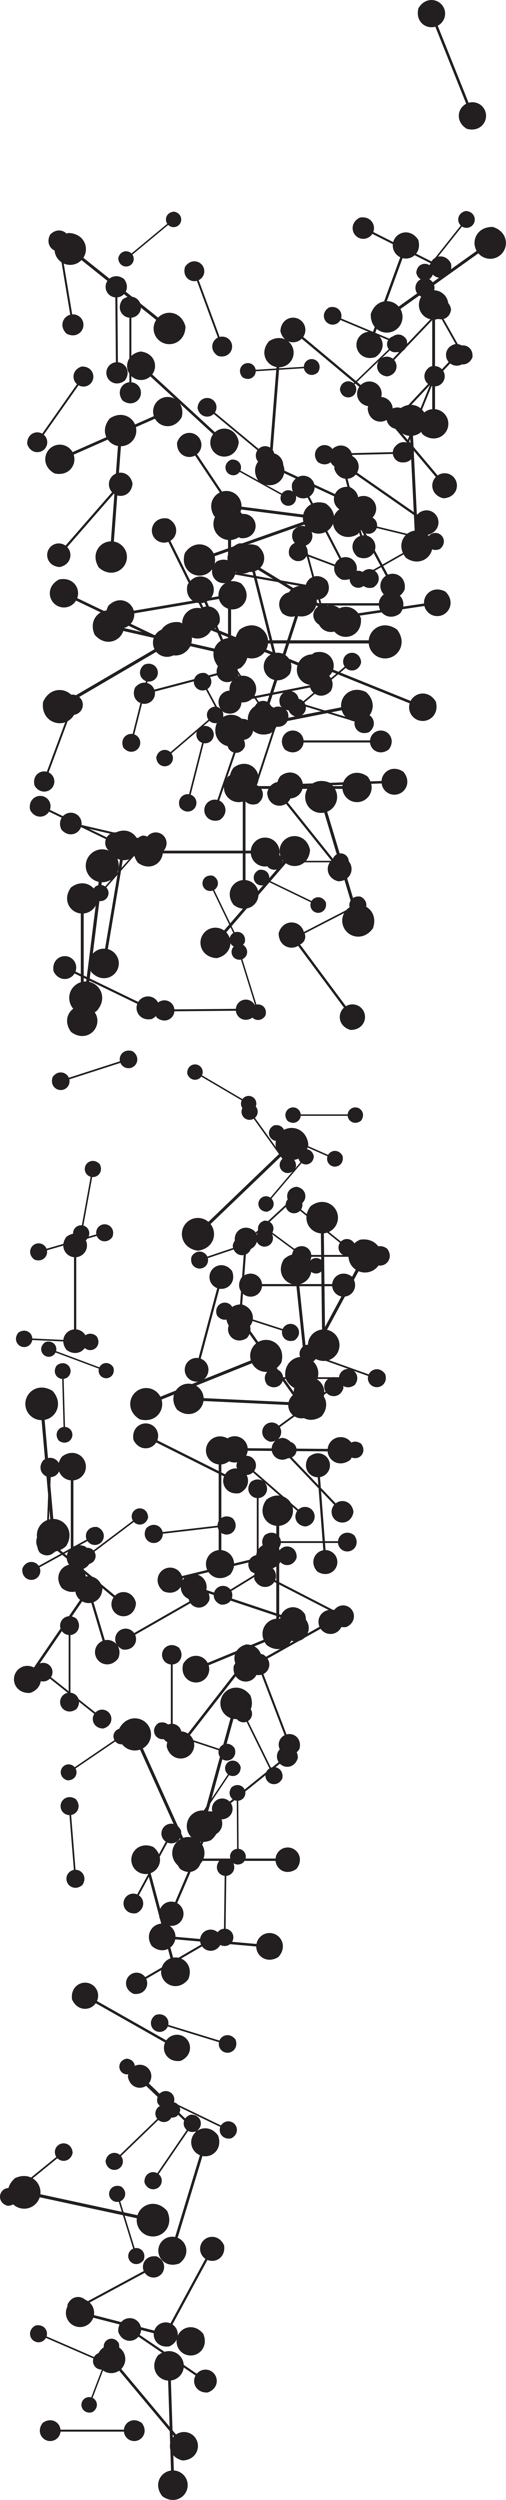 <svg xmlns="http://www.w3.org/2000/svg" xml:space="preserve" viewBox="0 0 26.034 128.553"><g fill="#231f20"><path d="M21.53.42c-.18.676.371 1.098.867.953l1.589 3.963c-.459.237-.566.924.031 1.288.704.197 1.147-.416.941-.929-.136-.339-.505-.51-.848-.409l-1.589-3.963c.318-.164.467-.543.331-.882-.206-.513-.95-.65-1.322-.021m.222 14.709c-.452.604-.069 1.249.486 1.303v4.608c-.555.053-.938.698-.486 1.303.626.48 1.316.044 1.316-.552 0-.394-.301-.714-.685-.75v-4.608c.384-.037.685-.357.685-.75 0-.597-.69-1.032-1.316-.552m-10.553 11.21c-.495.662-.076 1.369.533 1.427v5.048c-.609.059-1.027.765-.533 1.427.686.526 1.442.049 1.442-.605 0-.432-.33-.782-.751-.822v-5.048c.421-.04.751-.391.751-.822 0-.654-.756-1.131-1.442-.605"/><path d="M4.875 32.644c.522.613 1.284.367 1.47-.198l4.794 1.089c-.076.59.505 1.141 1.24.814.647-.538.357-1.359-.264-1.5-.41-.093-.814.145-.943.536l-4.794-1.089c.052-.408-.209-.798-.619-.891-.621-.141-1.237.474-.886 1.239m15.045-13.287c.491-.083.603-.565.362-.844l2.102-2.201c.29.228.766.094.826-.4-.08-.515-.608-.621-.88-.337-.18.188-.182.478-.015.671l-2.102 2.201c-.2-.158-.49-.142-.67.045-.272.285-.142.808.376.864"/><path d="M7.358 42.966c-.407.086-.483.491-.273.715l-1.675 1.904c-.249-.18-.641-.053-.674.361.084.426.527.497.745.25.143-.162.135-.404-.01-.559l1.675-1.904c.172.125.413.102.556-.061.217-.247.09-.678-.343-.707m12.973-25.694c-.41.052-.519.447-.329.687l-1.817 1.75c-.232-.199-.631-.105-.698.303.049.429.482.536.717.309.155-.15.167-.39.035-.555l1.817-1.75c.16.137.401.135.556-.015.235-.227.145-.664-.282-.729"/><path d="M16.827 29.868c-.413-.439-.973-.228-1.091.202l-3.624-.639c.035-.444-.419-.834-.957-.563-.464.426-.218 1.029.252 1.111.31.055.603-.138.685-.435l3.624.639c-.024.307.185.588.495.643.469.083.908-.4.617-.958m-2.174 8.673c.448.335.926.051.966-.36h3.416c.04.412.518.695.966.36.356-.464.033-.976-.409-.976-.292 0-.529.223-.556.508h-3.416c-.027-.285-.264-.508-.556-.508-.443 0-.766.512-.41.976m-2.64.936c-.441.591-.068 1.221.475 1.273v4.505c-.543.052-.917.682-.475 1.273.612.469 1.286.043 1.286-.54 0-.385-.295-.697-.67-.733v-4.505c.376-.036.67-.348.67-.733 0-.583-.675-1.009-1.286-.54m-3.93 12.868c.417.306.857.04.89-.341l3.159-.028c.04.381.484.639.896.325.325-.432.022-.902-.387-.899-.27.002-.487.211-.51.474l-3.159.028c-.028-.263-.249-.468-.519-.465-.409.004-.704.479-.371.906m1.46-35.551c-.203-.78-.996-.892-1.411-.464l-3.844-3.075c.326-.499.043-1.248-.763-1.275-.818.202-.915 1.068-.417 1.466.328.263.796.225 1.083-.071l3.844 3.075c-.226.345-.16.81.169 1.072.498.398 1.322.113 1.339-.729m9.767 1.573c.563-.367.44-1.024-.008-1.238l1.41-3.854c.481.126.998-.297.805-.941-.376-.593-1.087-.44-1.27.059-.12.329.034.689.344.837l-1.41 3.854c-.332-.087-.682.088-.803.418-.182.499.261 1.075.932.865m-6.836 1.031c.34.222.674-.005.684-.305l2.477-.155c.048.297.407.48.717.217.237-.352-.021-.709-.341-.689-.212.013-.373.186-.38.394l-2.477.155c-.033-.205-.215-.356-.427-.343-.321.02-.532.406-.252.726m8.285 20.295c-.546-.379-1.101-.022-1.131.468l-4.052.143c-.064-.487-.643-.803-1.161-.387-.403.565.002 1.158.527 1.14.346-.012.618-.287.638-.626l4.052-.143c.044.337.335.592.681.579.525-.019.886-.639.445-1.174m-14.851 3.141c-.55.525-.278 1.229.265 1.375l-.77 4.575c-.56-.04-1.048.536-.7 1.212.541.581 1.299.264 1.399-.329.066-.391-.18-.759-.555-.86l.77-4.575c.388.028.74-.239.806-.63.1-.593-.513-1.14-1.214-.768m12.672-15.583c.278.336.692.209.798-.096l2.589.627c-.046.319.264.622.665.45.355-.286.204-.733-.131-.814-.221-.054-.442.072-.515.283l-2.589-.627c.032-.221-.107-.434-.328-.487-.335-.081-.674.247-.49.664m-7.482 9.079c-.42.028-.555.424-.376.679l-1.954 1.672c-.224-.216-.636-.144-.729.267.023.439.458.574.712.357.167-.143.193-.387.069-.563l1.954-1.672c.155.15.4.161.567.018.253-.216.187-.667-.243-.758m3.792-7.748c.26.407.732.323.889.003l2.758 1.039c-.093.345.206.719.67.585.428-.266.323-.778-.034-.912-.236-.089-.495.019-.604.241l-2.758-1.039c.065-.238-.059-.491-.295-.579-.357-.135-.774.18-.627.663m8.027 1.842c-.602-.324-1.128.105-1.102.609l-4.126.616c-.122-.49-.75-.746-1.232-.261-.346.624.136 1.184.671 1.104.352-.053.598-.365.58-.714l4.127-.616c.084.339.411.566.763.513.534-.08.832-.756.319-1.252m-.493 5.655c-.365-.602-1.056-.496-1.297-.035l-3.986-1.609c.148-.499-.276-1.055-.957-.876-.634.374-.498 1.123.018 1.331.341.137.722-.011.889-.331l3.986 1.61c-.102.345.069.717.409.855.516.209 1.134-.237.937-.945m-18.225-17.23c-.484.159-.523.663-.237.908l-1.788 2.543c-.327-.186-.788.021-.774.53.159.508.709.535.941.206.153-.217.11-.511-.087-.68l1.788-2.543c.227.129.517.069.67-.148.231-.33.02-.838-.512-.816"/><path d="M1.547 41.646c.245.472.772.427.976.091l2.924 1.414c-.137.369.155.809.678.708.496-.25.432-.822.053-1.005-.25-.121-.545-.028-.686.205l-2.924-1.414c.094-.255-.016-.544-.266-.665-.379-.183-.867.121-.754.665m10.737-18.921c-.133-.706-.831-.854-1.226-.499l-3.228-2.97c.321-.423.116-1.107-.599-1.18-.74.129-.879.893-.461 1.277.276.254.694.249.967.004l3.228 2.97c-.222.293-.192.71.084.964.418.385 1.168.182 1.235-.566"/><path d="M19.185 47.741c.281-.771-.318-1.322-.913-1.204l-1.439-4.796c.561-.229.758-1.019.099-1.507-.801-.304-1.384.365-1.197.986.123.41.536.648.947.567l1.439 4.796c-.388.159-.602.585-.479.995.186.621 1.041.859 1.542.164m-7.215-13.7c-.503-.204-.883.18-.818.577l-3.21.842c-.139-.377-.657-.526-.996-.101-.22.524.209.925.625.816.274-.072.442-.34.398-.614l3.21-.842c.096.261.373.412.648.34.416-.109.593-.669.144-1.018m-3.005-23.159c-.391.02-.522.386-.359.626l-1.841 1.526c-.205-.204-.589-.143-.681.237.015.409.418.541.656.343.157-.13.185-.357.073-.522l1.841-1.527c.142.141.369.156.527.025.239-.198.184-.618-.215-.708m6.266 14.608c-.164-.365-.561-.353-.729-.109l-2.135-1.184c.118-.271-.083-.614-.479-.56-.383.167-.359.598-.082.752.182.101.408.044.524-.125l2.135 1.184c-.082.188-.011.409.171.51.277.153.656-.054.594-.468m-2.836 4.503c-.644-.33-1.192.135-1.154.669l-4.358.741c-.14-.517-.811-.775-1.31-.25-.354.669.169 1.252.734 1.156.372-.063.626-.4.6-.769l4.358-.74c.096.357.447.591.819.527.564-.096.866-.818.311-1.333m-8.882 5.758c-.437.282-.345.79.001.957l-1.105 2.974c-.371-.099-.773.226-.626.724.289.46.839.344.981-.041.095-.254-.023-.533-.262-.649l1.105-2.974c.257.068.528-.066.622-.32.143-.385-.198-.832-.717-.672m19.965-18.071c-.542.096-.661.63-.392.936l-2.303 2.452c-.322-.249-.848-.097-.91.45.093.568.678.681.976.364.197-.21.196-.53.01-.742l2.303-2.452c.223.172.543.153.74-.057.298-.317.148-.894-.424-.951m-14.367 5.078c-.032.618.523.883.926.666l2.103 3.142c-.354.29-.321.904.263 1.11.646.042.918-.57.645-.977-.18-.269-.531-.349-.81-.199l-2.103-3.142c.245-.2.305-.556.125-.824-.272-.407-.942-.389-1.149.224"/><path d="M15.027 24.868c-.094.574.397.88.796.719l1.638 3.155c-.361.234-.394.811.13 1.064.599.106.916-.437.704-.846-.14-.27-.46-.381-.736-.27l-1.638-3.155c.25-.162.342-.488.203-.757-.212-.409-.839-.462-1.097.089m7.118-6.017c-.446.269-.369.781-.027.96l-1.197 2.947c-.369-.11-.781.203-.649.707.275.47.83.37.985-.011.102-.252-.008-.535-.244-.658l1.197-2.947c.255.076.531-.05.633-.302.155-.382-.173-.84-.698-.695m-3.577 12.934c-.286-.715-1.05-.725-1.392-.271l-4.009-2.453c.249-.511-.108-1.188-.875-1.116-.751.289-.739 1.121-.22 1.439.343.21.781.118 1.018-.197l4.009 2.453c-.172.354-.055.786.288.996.519.318 1.266-.051 1.181-.851m-7.517 1.63c-.02.445.381.634.67.475l1.529 2.252c-.254.211-.227.653.195.798.465.027.658-.415.46-.707-.13-.192-.384-.248-.584-.139l-1.529-2.252c.175-.145.216-.402.086-.594-.198-.292-.68-.275-.826.167m7.495 12.691c-.431-.072-.661.296-.541.596l-2.37 1.223c-.175-.271-.608-.297-.799.096-.081.449.326.688.634.53.202-.104.287-.345.204-.552l2.37-1.223c.121.188.365.258.568.153.307-.158.348-.629-.065-.823m-4.737-1.491c.337.252.696.039.726-.271h2.568c.03.309.389.523.726.271.267-.349.025-.733-.308-.733-.219 0-.398.168-.418.382h-2.568c-.021-.214-.199-.382-.418-.382-.333 0-.575.384-.308.733m-1.213-6.222c.066-.445-.317-.675-.623-.546l-1.302-2.417c.277-.185.295-.631-.113-.821-.464-.075-.703.349-.534.662.111.206.36.289.571.2l1.302 2.417c-.191.128-.259.381-.147.587.169.313.654.347.846-.082m-6.171-18.827c.323-.44.042-.904-.36-.94l-.028-3.334c.401-.042.674-.511.343-.945-.456-.343-.952-.024-.949.408.002.285.222.515.501.539l.028 3.334c-.278.029-.494.262-.491.547.004.432.506.743.955.392m7.222 32.675c.134-.378-.162-.644-.452-.584l-.726-2.336c.273-.114.365-.502.041-.737-.393-.145-.674.185-.58.487.062.199.265.314.466.272l.726 2.336c-.189.079-.291.289-.229.488.094.303.513.414.754.072"/><path d="M7.093 44.363c.594.444 1.228.068 1.28-.478h4.528c.052.546.686.921 1.28.478.472-.615.044-1.293-.543-1.293-.387 0-.701.296-.737.673h-4.528c-.036-.377-.35-.673-.737-.673-.586 0-1.014.678-.543 1.293m7.989-17.065c-.193.483.177.843.556.78l.822 3.066c-.36.135-.499.632-.091.953.502.208.883-.205.777-.602-.07-.262-.328-.421-.59-.377l-.822-3.066c.249-.093.393-.359.322-.621-.107-.397-.643-.564-.974-.133m1.266-3.541c.404.286.82.025.846-.34l3.019-.074c.044.363.473.603.861.298.305-.418.008-.863-.383-.853-.258.006-.462.209-.481.461l-3.019.074c-.03-.251-.245-.443-.502-.437-.391.01-.665.469-.341.871m4.578-6.281c-.229-.39-.674-.328-.832-.033l-2.546-1.068c.099-.319-.168-.68-.607-.57-.41.235-.33.716 0.0.855.217.091.464-.001.573-.205l2.545 1.068c-.069.221.038.461.256.552.33.138.73-.142.61-.599m3.023-6.625c-.411.109-.468.528-.242.746l-1.615 2.037c-.264-.171-.66-.02-.672.406.108.431.566.481.775.217.138-.174.117-.421-.04-.572l1.615-2.037c.183.118.428.083.566-.092.209-.264.057-.698-.388-.705m-16.532 23.33c-.356.29-.226.728.094.841l-.684 2.721c-.336-.051-.657.273-.481.697.298.376.77.222.859-.131.058-.232-.072-.466-.294-.545l.684-2.72c.232.035.458-.109.516-.341.088-.352-.254-.712-.695-.521"/><path d="M11.296 32.01c.113-.613-.407-.951-.838-.787l-1.69-3.413c.392-.243.439-.861-.118-1.143-.639-.126-.991.45-.772.892.144.291.485.418.783.304l1.69 3.413c-.271.168-.377.516-.232.807.219.442.89.512 1.177-.073m5.712-8.82c-.224.545.19.958.62.89l.896 3.481c-.409.148-.572.71-.114 1.079.566.241 1.003-.222.887-.673-.077-.297-.367-.481-.664-.434l-.896-3.481c.283-.103.449-.403.372-.7-.116-.451-.722-.646-1.101-.162m-2.581-6.159c.146.614.765.715 1.097.387l2.959 2.473c-.264.385-.055.977.576 1.011.644-.144.735-.821.351-1.141-.253-.211-.62-.189-.85.037l-2.959-2.473c.182-.266.139-.632-.114-.843-.383-.32-1.033-.111-1.061.549m-5.12 15.761c-.337-.643-1.056-.579-1.333-.119l-4-1.915c.185-.504-.216-1.104-.929-.963-.677.344-.585 1.124-.067 1.372.342.164.745.035.936-.283l4 1.915c-.127.349.025.743.366.907.518.248 1.183-.17 1.027-.913m4.611 4.914c.643-.455.471-1.218-.064-1.45l1.484-4.575c.569.126 1.156-.391.902-1.137-.467-.678-1.292-.468-1.485.125-.127.391.07.806.439.966l-1.484 4.575c-.393-.087-.795.134-.922.525-.192.593.353 1.247 1.129.972m-11.157 12.25c.27.521.851.472 1.077.101l3.225 1.562c-.151.407.171.893.747.782.548-.275.477-.906.06-1.108-.275-.133-.602-.031-.758.226l-3.225-1.562c.104-.281-.017-.601-.293-.734-.418-.202-.957.133-.833.734m22.596-38.29c-.807-.017-1.131.716-.832 1.233l-4.011 2.863c-.392-.45-1.191-.382-1.436.387-.029.843.779 1.173 1.298.802.343-.245.434-.706.227-1.063l4.011-2.863c.271.312.737.375 1.079.13.52-.371.47-1.242-.337-1.489"/><path d="M18.828 35.583c-.735-.351-1.337.189-1.277.788l-4.877.967c-.173-.576-.936-.846-1.481-.241-.377.763.229 1.402.861 1.277.417-.083.692-.469.65-.883l4.877-.968c.12.399.521.651.938.568.631-.125.948-.947.308-1.508m-8.664-14.59c.112.466.582.541.833.291l2.249 1.869c-.199.292-.04.741.439.766.488-.111.555-.624.264-.866-.192-.16-.47-.142-.644.03l-2.249-1.869c.138-.203.104-.479-.088-.639-.291-.242-.784-.082-.804.418m8.755 18.944c-.603-.45-1.246-.069-1.299.485h-4.594c-.053-.554-.696-.935-1.299-.485-.478.624-.044 1.312.551 1.312.392 0 .711-.301.748-.683h4.594c.037.383.356.683.748.683.595 0 1.029-.688.551-1.312m-12.095 14.12c-.428-.146-.725.19-.654.517l-2.628.847c-.133-.307-.571-.407-.832-.038-.159.445.216.758.557.649.224-.072.351-.303.302-.529l2.628-.847c.092.212.329.325.554.253.34-.11.462-.584.073-.852m2.695-40.327c-.145.489.249.808.613.712l1.079 2.918c-.339.164-.431.662-.003.939.509.158.844-.28.704-.658-.092-.249-.358-.381-.61-.315l-1.079-2.919c.235-.113.351-.386.258-.636-.14-.378-.679-.492-.963-.042m-3.211 1.671c-.325.435-.05.9.35.938v3.318c-.4.038-.675.503-.35.938.451.346.947.032.947-.398 0-.283-.217-.514-.493-.54v-3.318c.277-.027.493-.257.493-.541 0-.43-.497-.743-.947-.398m-.651 6.112c-.528.608-.172 1.324.414 1.424l-.364 4.902c-.595.013-1.053.669-.62 1.348.628.56 1.396.151 1.444-.484.031-.419-.264-.783-.67-.852l.363-4.902c.411-.009.757-.325.789-.744.047-.635-.653-1.153-1.356-.691m-3.078-9.443c-.248.479.098.89.496.862l.54 3.252c-.385.103-.58.603-.19.976.498.265.934-.123.864-.544-.046-.278-.296-.468-.572-.449l-.54-3.252c.266-.071.442-.332.396-.61-.07-.421-.608-.648-.994-.236m10.021 36.382c.076-.39-.252-.608-.527-.506l-1.051-2.183c.251-.152.285-.545-.067-.728-.406-.085-.634.279-.497.562.089.187.305.27.496.199l1.051 2.183c-.173.105-.244.325-.154.512.136.283.562.332.749-.039m-7.644 3.557c.586-.61.25-1.38-.359-1.516l.641-5.124c.625.018 1.14-.646.722-1.381-.629-.621-1.457-.232-1.54.431-.055.438.236.835.658.93l-.641 5.124c-.432-.013-.812.301-.867.739-.083.664.624 1.244 1.387.797m16.672-24.408c-.434-.054-.649.323-.517.618l-2.321 1.319c-.186-.264-.62-.272-.795.128-.063.452.354.675.655.505.198-.113.273-.356.181-.56l2.321-1.319c.128.183.376.243.574.13.3-.171.322-.643-.099-.821"/><path d="M13.251 41.329c.425-.298.314-.802-.038-.956l.99-3.013c.374.085.763-.255.597-.747-.306-.449-.851-.312-.979.078-.085.257.044.531.287.638l-.99 3.013c-.259-.058-.525.086-.609.343-.128.39.229.823.742.644m9.954-27.775c-.245-.492-.789-.455-1.006-.111l-2.994-1.512c.147-.378-.146-.838-.687-.743-.517.249-.46.84-.073 1.036.256.129.563.038.713-.199l2.994 1.512c-.102.262.007.562.263.691.388.196.897-.11.791-.674m-12.895 23.824c-.348.281-.222.707.089.819l-.673 2.646c-.326-.051-.64.264-.469.677.289.367.749.218.836-.125.057-.226-.069-.454-.284-.531l.673-2.646c.226.035.446-.105.503-.331.087-.343-.246-.694-.675-.509m8.606-16.382c.037.632.631.839 1.016.573l2.49 2.957c-.328.334-.224.955.392 1.098.661-.03.868-.682.546-1.065-.213-.253-.579-.295-.846-.111l-2.49-2.957c.226-.231.247-.599.034-.852-.322-.383-1.001-.289-1.143.357m-4.38 10.55c.507.379 1.048.058 1.092-.407h3.864c.045.466.585.786 1.092.407.402-.525.037-1.103-.463-1.103-.33 0-.598.253-.629.575h-3.864c-.031-.322-.299-.575-.629-.575-.5 0-.866.578-.463 1.103m-4.888-1.478c-.161.666.389 1.068.872.915l1.646 3.848c-.445.243-.534.918.059 1.261.694.178 1.115-.433.902-.931-.141-.329-.507-.488-.84-.382l-1.646-3.848c.308-.168.445-.543.305-.872-.213-.498-.945-.616-1.297.009m4.194-12.524c-.495.565-.166 1.234.381 1.331l-.36 4.573c-.555.01-.985.62-.584 1.255.584.525 1.302.147 1.349-.445.031-.391-.244-.732-.622-.798l.36-4.573c.384-.007.708-.3.739-.691.046-.592-.604-1.078-1.263-.651"/><path d="M11.148 49.271c.751-.165.885-.917.493-1.328l3.069-3.552c.464.329 1.188.087 1.242-.68-.162-.787-.985-.911-1.382-.451-.262.304-.243.751.029 1.035l-3.07 3.552c-.321-.228-.766-.182-1.028.122-.398.46-.156 1.255.646 1.302m.16-7.106c.448-.306.338-.833-.027-.999l1.074-3.131c.39.093.8-.256.634-.772-.314-.472-.884-.337-1.023.069-.092.267.038.555.291.67l-1.074 3.131c-.27-.065-.549.083-.641.35-.139.406.228.862.766.682m3.607-7.517c.273-.654-.223-1.155-.741-1.076l-1.054-4.2c.494-.176.695-.851.145-1.299-.68-.295-1.209.261-1.073.805.09.359.438.581.797.527l1.054 4.2c-.342.121-.543.482-.453.841.136.544.865.783 1.326.203m-12.112-10.305c.73.168 1.162-.439.987-.964l4.183-1.849c.271.483 1.01.571 1.378-.082.185-.761-.488-1.212-1.029-.973-.358.158-.527.56-.406.923l-4.183 1.85c-.188-.334-.599-.479-.957-.321-.542.24-.66 1.041.027 1.416m6.436 7.65c-.846-.095-1.256.645-.992 1.216l-4.488 2.627c-.368-.51-1.215-.515-1.546.269-.111.883.707 1.307 1.288.967.383-.224.523-.7.34-1.095l4.488-2.627c.255.353.738.465 1.122.24.581-.34.612-1.261-.212-1.597m15.067-13.612c.062-.485-.36-.727-.69-.58l-1.471-2.6c.296-.207.306-.693-.142-.89-.506-.071-.756.395-.566.732.126.222.398.306.626.204l1.47 2.6c-.205.143-.273.42-.147.642.19.337.719.362.919-.108m-21.233 10.778c.583-.125.69-.708.387-1.028l2.394-2.744c.358.257.921.071.966-.523-.124-.611-.76-.71-1.071-.355-.204.234-.191.581.018.802l-2.394 2.744c-.248-.178-.593-.144-.798.091-.31.355-.126.973.496 1.012m.586 16.473c-.465.623-.071 1.287.501 1.342v4.748c-.572.055-.966.72-.501 1.342.645.495 1.356.046 1.356-.569 0-.406-.311-.735-.706-.773v-4.748c.396-.038.706-.367.706-.773 0-.615-.711-1.064-1.356-.569m9.636-21.454c.309.572.952.507 1.195.092l3.603 1.669c-.16.454.206.986.842.852.602-.315.511-1.013.045-1.229-.308-.143-.667-.023-.835.264l-3.603-1.669c.11-.314-.03-.665-.338-.808-.467-.216-1.057.165-.909.829m-3.488 84.564c-.417.143-.444.58-.194.788l-1.516 2.221c-.285-.157-.682.028-.663.468.144.438.62.454.816.167.129-.19.089-.443-.084-.587l1.517-2.221c.197.109.448.053.577-.136.196-.288.007-.725-.453-.699m-1.685 12.382c-.434.621-.029 1.256.53 1.292l.15 4.625c-.555.071-.918.731-.445 1.323.644.461 1.322.003 1.302-.598-.013-.395-.326-.706-.712-.731l-.151-4.625c.384-.049.677-.38.663-.775-.019-.599-.726-1.014-1.338-.511"/><path d="M4.98 121.25c.039.719.714.956 1.152.655l2.819 3.37c-.374.379-.259 1.084.441 1.25.751-.032.99-.773.625-1.209-.241-.288-.657-.337-.96-.129l-2.819-3.37c.258-.262.283-.68.042-.968-.365-.436-1.136-.333-1.3.401m1.599-14.469c.095.583.667.718.999.434l2.599 2.505c-.272.342-.116.908.471.982.611-.092.74-.718.404-1.043-.222-.214-.566-.218-.796-.021l-2.599-2.505c.188-.237.171-.58-.051-.794-.337-.324-.957-.172-1.027.442"/><path d="M4.758 124.036c.335-.212.269-.601.006-.731l.865-2.264c.283.078.592-.167.483-.549-.217-.353-.638-.269-.75.025-.074.193.014.407.196.497l-.865 2.265c-.196-.054-.404.046-.478.24-.112.293.145.637.543.518m-4.352-10.609c.449-.019.603-.438.419-.714l2.128-1.732c.233.236.675.171.784-.265-.013-.469-.474-.625-.75-.4-.182.148-.216.407-.089.599l-2.128 1.732c-.161-.163-.422-.182-.604-.035-.276.224-.218.707.239.816m8.032-5.2c-.434.055-.549.474-.347.727l-1.921 1.855c-.246-.21-.669-.11-.739.322.052.454.511.567.76.326.164-.159.176-.413.037-.588l1.92-1.855c.17.145.425.142.589-.017.249-.24.152-.703-.3-.771m.279 12.428c.561-.259.537-.873.159-1.128l1.799-3.317c.42.179.947-.136.858-.748-.263-.59-.93-.545-1.163-.116-.154.283-.062.631.201.808l-1.799 3.317c-.291-.123-.633-.011-.787.273-.233.429.094 1.013.732.911"/><path d="M9.276 108.482c-.066-.392-.45-.481-.672-.289l-1.753-1.675c.181-.231.075-.611-.319-.658-.41.063-.495.484-.269.701.15.143.381.145.535.012l1.753 1.676c-.126.159-.113.39.036.534.227.217.644.113.689-.3m-3.636 12.762c-.216-.378-.646-.324-.802-.042l-2.441-1.059c.099-.306-.154-.657-.579-.557-.398.221-.326.687-.009.824.209.091.447.004.555-.191l2.441 1.059c-.069.212.032.445.24.535.316.137.706-.128.595-.57"/><path d="M8.097 108.122c.203.392.64.355.81.076l2.426 1.174c-.113.306.128.672.562.588.412-.207.359-.681.044-.833-.207-.101-.452-.023-.57.17l-2.426-1.174c.078-.212-.013-.452-.22-.552-.314-.152-.72.1-.626.552m-.703 8.087c.139-.389-.165-.665-.464-.603l-.743-2.411c.282-.118.378-.517.044-.76-.405-.15-.696.189-.6.501.064.206.273.325.479.282l.743 2.411c-.195.081-.301.297-.238.503.096.312.527.429.777.077"/><path d="M9.224 116.395c.579-.426.409-1.121-.083-1.323l1.276-4.204c.521.105 1.049-.377.804-1.054-.438-.611-1.188-.405-1.353.139-.109.359.077.734.418.874l-1.277 4.204c-.36-.073-.724.135-.833.494-.165.544.343 1.133 1.047.868m1.234 3.617c-.455-.566-1.147-.363-1.33.141l-4.293-1.103c.083-.53-.426-1.041-1.097-.765-.597.468-.356 1.215.2 1.358.367.094.737-.11.863-.459l4.293 1.103c-.058.366.168.724.535.818.556.143 1.127-.396.83-1.094"/><path d="M8.057 116.029c-.538-.08-.817.383-.661.754l-2.925 1.576c-.224-.334-.764-.357-.993.137-.091.561.422.851.801.646.25-.135.35-.435.242-.692l2.926-1.576c.155.231.461.313.711.179.379-.204.419-.791-.1-1.025m-.763 8.567c-.428-.32-.884-.049-.921.344h-3.26c-.038-.393-.494-.663-.921-.344-.339.443-.031.931.391.931.279 0 .505-.213.531-.485h3.26c.026.272.252.485.531.485.422 0 .73-.488.391-.931m1.302-10.905c-.55-.631-1.339-.367-1.526.222l-4.996-1.079c.072-.614-.537-1.18-1.299-.832-.667.566-.356 1.416.291 1.556.427.092.844-.16.974-.568l4.996 1.079c-.05.425.226.826.653.919.647.139 1.281-.507.907-1.297m-2.516 6.213c.189.55.766.586 1.04.255l2.937 1.997c-.207.377.038.9.62.874.577-.191.598-.819.218-1.078-.251-.17-.585-.117-.775.112l-2.936-1.997c.143-.26.07-.591-.181-.762-.38-.258-.957-.007-.922.599m10.657-94.02c-.765-.239-1.276.372-1.133.947l-4.617 1.629c-.25-.538-1.031-.693-1.477-.027-.26.797.42 1.334 1.019 1.123.394-.139.609-.554.51-.952l4.617-1.629c.173.372.6.561.994.422.598-.211.79-1.056.088-1.514m3.773-4.819c-.446.662-.008 1.324.581 1.352l.239 4.87c-.584.085-.955.786-.447 1.402.686.475 1.393-.021 1.362-.652-.021-.416-.355-.738-.763-.757l-.238-4.87c.404-.059.706-.412.686-.829-.031-.63-.783-1.055-1.419-.516m-3.752 25.337c-.185-.355-.581-.321-.734-.069l-2.2-1.063c.103-.278-.117-.609-.51-.533-.374.188-.325.618-.04.756.188.091.41.021.517-.154l2.2 1.064c-.071.192.012.409.2.5.285.138.652-.091.568-.501"/><path d="M11.011 26.527c.56.542 1.27.235 1.398-.326l4.719.606c-.018.576.592 1.052 1.27.669.574-.578.218-1.342-.393-1.42-.404-.052-.771.215-.859.603l-4.72-.606c.013-.398-.275-.749-.678-.801-.611-.078-1.148.571-.739 1.275m.485 10.09c.532.255.969-.136.926-.57l3.535-.696c.125.418.677.614 1.073.176.274-.552-.165-1.016-.622-.926-.302.059-.502.339-.472.639l-3.535.696c-.086-.289-.377-.472-.679-.413-.458.09-.688.685-.225 1.093m2.251 4.138c.021.611.589.826.968.578l2.335 2.916c-.324.315-.24.917.352 1.071.639-.013.855-.639.553-1.016-.199-.249-.552-.299-.814-.128l-2.335-2.916c.224-.218.253-.573.054-.822-.303-.378-.96-.304-1.113.317"/><path d="M14.421 36.275c.295.401.776.283.916-.058l2.91.882c-.072.361.262.726.73.556.423-.303.28-.823-.097-.937-.249-.075-.508.054-.605.289l-2.91-.882c.05-.25-.094-.501-.343-.577-.377-.114-.784.238-.601.725"/><path d="M3.157 42.656c.358.423.882.256 1.012-.132l3.297.763c-.054.406.344.787.851.563.447-.368.249-.934-.177-1.032-.282-.065-.56.097-.65.366l-3.297-.763c.037-.281-.142-.55-.423-.615-.427-.099-.853.323-.613.85m12.089-5.8c.454-.025.604-.451.414-.728l2.13-1.781c.239.236.685.163.79-.279-.02-.475-.488-.625-.764-.394-.182.152-.213.415-.082.607l-2.13 1.781c-.165-.163-.43-.179-.612-.027-.276.231-.211.718.253.822"/><path d="M20.821 30.313c.093-.618-.438-.94-.865-.761l-1.803-3.365c.385-.256.412-.877-.155-1.142-.645-.106-.978.482-.745.918.154.288.499.403.794.28l1.803 3.366c-.266.177-.361.528-.207.816.233.436.908.484 1.177-.111m-6.484 17.675c-.002.648.592.897 1.002.649l2.359 3.177c-.356.321-.289.961.332 1.147.677.01.93-.643.624-1.055-.202-.271-.573-.338-.857-.166l-2.359-3.177c.246-.222.29-.597.088-.868-.305-.411-1.004-.358-1.19.293m-4.923-15.619c.406.672 1.178.555 1.447.041l4.446 1.803c-.166.556.307 1.178 1.066.979.708-.416.558-1.252-.018-1.486-.38-.154-.806.012-.992.368l-4.446-1.803c.115-.385-.076-.801-.456-.955-.576-.233-1.266.262-1.048 1.053m7.792-8.251c.195.586.807.631 1.103.283l3.096 2.157c-.224.398.03.957.648.936.616-.196.646-.863.245-1.143-.264-.184-.62-.131-.825.109l-3.096-2.157c.155-.275.082-.627-.183-.811-.401-.28-1.017-.02-.987.626"/><path d="M20.433 32.38c-.679-.508-1.404-.078-1.464.546h-5.179c-.06-.624-.785-1.054-1.464-.546-.539.703-.05 1.479.621 1.479.442 0 .802-.339.843-.77h5.179c.041.432.401.77.843.77.671 0 1.161-.776.621-1.479m-10.795 22.855c.153.364.546.362.717.126l2.08 1.222c-.123.265.067.608.459.565.382-.155.369-.583.099-.74-.178-.104-.402-.053-.52.11l-2.08-1.222c.085-.183.021-.404-.157-.508-.269-.158-.649.038-.598.448m-1.835 44.825c.51.456 1.123.162 1.216-.335l4.164.367c.004.506.556.903 1.139.543.484-.527.145-1.185-.394-1.233-.356-.032-.669.215-.733.56l-4.164-.367c-.003-.35-.268-.648-.623-.679-.539-.048-.988.542-.604 1.145m6.722-8.61c.08-.43-.284-.668-.586-.553l-1.18-2.398c.275-.17.309-.603-.081-.802-.448-.089-.696.314-.543.624.101.205.34.294.549.215l1.18 2.398c-.19.117-.265.361-.164.566.153.311.623.36.826-.05m-11.071.097c.405.018.575-.347.431-.609l2.044-1.391c.191.23.593.205.724-.178.024-.423-.377-.597-.642-.417-.175.119-.226.349-.126.53l-2.044 1.391c-.132-.159-.365-.197-.54-.078-.265.18-.249.618.152.75m8.462.356c-.24.325-.033.67.265.697l.016 2.471c-.297.03-.5.377-.256.7.337.255.706.019.704-.301-.001-.211-.164-.382-.37-.4l-.016-2.471c.206-.021.366-.193.365-.405-.002-.32-.373-.551-.707-.291m1.805-29.591c.382-.088.447-.471.245-.679l1.548-1.824c.238.165.606.039.63-.352-.086-.4-.506-.46-.706-.223-.132.156-.12.384.019.527l-1.548 1.824c-.164-.115-.391-.089-.524.067-.201.236-.073.64.335.661m-1.651 27.584c-.247-.354-.665-.262-.794.029l-2.499-.828c.071-.311-.21-.634-.619-.498-.373.253-.261.706.063.813.213.071.441-.035.53-.237l2.499.828c-.049.215.07.436.284.507.324.107.684-.189.536-.614m-8.655-26.298c-.364.487-.056 1.006.391 1.049v3.712c-.447.043-.755.562-.391 1.049.504.387 1.06.036 1.06-.445 0-.317-.243-.575-.552-.604v-3.712c.309-.03.552-.287.552-.604 0-.481-.556-.832-1.06-.445m12.555-1.566c-.477.654-.058 1.341.538 1.391l.059 4.943c-.595.065-.997.761-.505 1.404.678.507 1.412.031 1.404-.61-.005-.422-.332-.761-.745-.796l-.059-4.943c.411-.045.731-.391.726-.814-.008-.64-.754-1.098-1.419-.576"/><path d="M10.173 64.315c.819-.102 1.038-.892.66-1.37l3.636-3.491c.463.398 1.261.211 1.396-.603-.095-.857-.962-1.072-1.433-.62-.311.298-.335.778-.073 1.109l-3.636 3.491c-.32-.275-.801-.271-1.111.027-.471.452-.292 1.327.561 1.457"/><path d="M13.807 63.262c-.414-.135-.695.193-.622.506l-2.518.85c-.131-.294-.554-.384-.801-.025-.147.431.219.727.545.617.215-.072.334-.296.283-.513l2.518-.85c.091.203.321.309.536.236.326-.11.437-.568.059-.821"/><path d="M16.672 65.025c-.115-.381-.508-.421-.705-.202l-1.955-1.443c.151-.252-.002-.617-.401-.614-.399.115-.431.544-.178.731.167.123.397.095.533-.056l1.955 1.443c-.104.175-.063.402.104.526.253.187.654.03.646-.385m-4.552 39.857c-.266-.364-.702-.258-.829.049l-2.632-.807c.067-.326-.234-.658-.659-.506-.384.273-.256.744.085.849.225.069.46-.047.549-.26l2.632.808c-.046.226.084.454.308.523.341.104.711-.213.546-.655m.585-36.077c.378-.434.123-.946-.296-1.018l.26-3.506c.426-.009.753-.478.443-.963-.449-.401-.998-.108-1.032.346-.022.299.189.56.479.61l-.26 3.505c-.294.007-.542.233-.564.532-.034.454.467.824.97.494"/><path d="M14.599 64.762c-.402.675.064 1.301.644 1.296l.499 4.771c-.569.115-.895.824-.362 1.401.7.429 1.367-.097 1.302-.714-.043-.408-.389-.706-.791-.703l-.499-4.771c.393-.08.671-.443.628-.851-.065-.618-.826-.994-1.422-.429m-7.71 37.77c.541.062.804-.41.636-.775l2.872-1.67c.235.327.775.331.988-.169.072-.564-.449-.836-.821-.62-.246.143-.336.447-.219.699l-2.873 1.67c-.162-.226-.47-.298-.716-.155-.372.216-.393.805.133 1.021"/><path d="M16.208 72.368c.017-.679-.6-.953-1.035-.703l-2.399-3.381c.38-.329.325-1.001-.322-1.209-.709-.027-.989.652-.678 1.09.205.289.593.367.894.194l2.399 3.382c-.263.227-.317.619-.112.907.311.438 1.044.398 1.253-.28m1.979 5.382c-.067-.548-.594-.696-.915-.443l-2.326-2.437c.267-.309.143-.843-.401-.934-.573.062-.718.641-.417.956.199.208.52.225.741.051l2.326 2.437c-.185.213-.182.535.016.743.301.315.886.197.975-.372m-8.928 18.345c.503.376 1.04.058 1.084-.405h3.835c.044.462.581.78 1.084.405.399-.521.037-1.095-.46-1.095-.328 0-.594.25-.624.57h-3.835c-.03-.32-.297-.57-.624-.57-.496 0-.859.574-.46 1.095m9.035-32.002c-.107-.417-.531-.478-.754-.25l-2.05-1.649c.175-.266.025-.667-.406-.682-.438.106-.491.569-.225.783.175.141.425.121.579-.036l2.05 1.649c-.121.184-.087.433.088.574.266.214.706.063.717-.388"/><path d="M10.565 93.167c-.54.312-.46.926-.056 1.148l-1.503 3.5c-.439-.141-.94.224-.794.831.318.569.985.463 1.18.01.128-.299.004-.64-.276-.793l1.503-3.499c.304.097.637-.047.765-.346.195-.453-.187-1.009-.819-.849m-7.158-13.669c.441-.712-.044-1.388-.663-1.393l-.447-5.093c.609-.113.969-.863.411-1.487-.738-.47-1.459.078-1.401.738.038.435.402.759.831.763l.447 5.093c-.421.078-.723.461-.685.896.058.66.863 1.074 1.508.483m5.696-7.017c.602.495 1.285.131 1.367-.439l4.752.223c.028.575.674 1.001 1.32.564.525-.622.109-1.355-.506-1.384-.406-.019-.75.276-.807.671l-4.752-.223c-.019-.398-.335-.724-.741-.743-.615-.029-1.098.662-.633 1.331m-4.679-8.709c.304-.283.161-.67-.135-.753l.454-2.495c.306.026.576-.286.391-.657-.291-.321-.708-.154-.767.17-.038.213.093.416.297.474l-.454 2.494c-.211-.018-.406.125-.445.339-.059.323.272.627.658.428m6.011 7.208c.478-.377.314-.96-.108-1.117l.96-3.595c.444.074.877-.349.651-.915-.388-.505-1.017-.309-1.141.157-.082.307.086.62.379.728l-.96 3.595c-.307-.051-.609.136-.691.443-.125.466.323.949.911.705"/><path d="M11.38 93.561c.529-.019.714-.512.499-.839l2.52-2.029c.274.28.795.205.927-.308-.013-.554-.555-.739-.882-.476-.215.173-.257.479-.109.705l-2.52 2.029c-.189-.194-.497-.218-.712-.044-.326.263-.261.832.277.963m-1.689 8.21c.274-.683-.248-1.195-.785-1.106l-1.155-4.344c.51-.19.709-.893.132-1.35-.711-.296-1.252.288-1.102.851.099.371.463.597.834.536l1.155 4.344c-.353.131-.556.508-.458.879.15.563.91.8 1.379.191m-7.92-37c.408.154.705-.162.646-.479l2.561-.74c.119.3.538.409.802.061.167-.425-.186-.738-.518-.643-.219.063-.348.282-.307.501l-2.561.74c-.082-.208-.308-.324-.527-.261-.332.096-.463.549-.096.82m1.935 38.044c.27.614.936.601 1.221.195l3.565 2.019c-.202.453.129 1.031.794.947.646-.274.611-.999.15-1.26-.305-.172-.684-.08-.881.202l-3.565-2.02c.14-.313.025-.687-.28-.859-.462-.262-1.101.082-1.004.776m12.164-27.881c-.33.52.021 1.022.477 1.03l.287 3.752c-.449.078-.72.627-.315 1.091.539.352 1.074-.046 1.037-.532-.025-.321-.29-.562-.605-.568l-.287-3.752c.311-.054.536-.333.511-.654-.037-.486-.626-.798-1.106-.368m1.754-15.502c-.198-.352-.596-.304-.743-.044l-2.255-.997c.094-.283-.139-.61-.533-.52-.371.203-.306.635-.014.764.193.085.414.007.516-.173l2.255.997c-.065.196.026.413.219.498.292.129.655-.114.555-.525m-16.076 27.624c.653-.223.697-.907.305-1.233l2.376-3.475c.447.246 1.067-.043 1.038-.732-.224-.685-.969-.712-1.277-.262-.203.297-.141.694.13.919l-2.376 3.475c-.309-.17-.701-.084-.904.213-.308.45-.012 1.134.707 1.095m18.374-22.845c-.399-.298-.825-.046-.86.321h-3.042c-.035-.367-.461-.619-.86-.321-.317.413-.029.869.365.869.26 0 .471-.199.495-.452h3.042c.024.253.236.452.495.452.394 0 .681-.456.365-.869m-1.81 1.437c-.473-.354-.978-.054-1.02.381h-3.608c-.042-.435-.546-.734-1.02-.381-.376.49-.035 1.03.433 1.03.308 0 .559-.236.587-.537h3.608c.029.3.279.537.588.537.467 0 .808-.541.432-1.03m-2.641 17.408c-.663-.169-1.07.375-.923.859l-3.86 1.596c-.237-.447-.91-.544-1.26.044-.185.69.419 1.117.919.911.33-.136.493-.5.391-.834l3.86-1.596c.164.309.536.451.866.314.5-.207.626-.936.007-1.294m-1.717-11.842c.377.282.78.043.813-.304h2.877c.033.347.436.586.813.304.3-.391.028-.822-.345-.822-.246 0-.445.188-.468.428h-2.877c-.023-.24-.222-.428-.468-.428-.373 0-.645.431-.345.822m-7.618 17.674c-.179.807.493 1.279 1.072 1.082l2.075 4.602c-.531.303-.622 1.119.101 1.52.841.198 1.334-.548 1.065-1.144-.177-.393-.622-.577-1.022-.441l-2.075-4.601c.367-.21.524-.665.347-1.058-.269-.596-1.154-.72-1.563.041"/><path d="M15.404 89.941c.149-.524-.275-.86-.663-.753l-1.188-3.106c.361-.179.452-.712-.008-1.003-.545-.162-.898.309-.745.712.101.265.387.403.655.329l1.188 3.106c-.249.124-.37.417-.269.682.154.402.731.518 1.029.033m-1.691-12.829c-.468.627-.072 1.294.504 1.35v4.775c-.576.055-.972.723-.504 1.35.648.498 1.363.046 1.363-.572 0-.408-.312-.739-.71-.777v-4.775c.398-.038.71-.369.71-.777 0-.618-.715-1.07-1.363-.572m-10.794-6.897c-.233.331-.018.671.281.691l.07 2.47c-.297.037-.492.389-.241.706.343.248.706.004.697-.316-.006-.211-.172-.378-.379-.392l-.07-2.47c.205-.026.362-.202.356-.413-.009-.32-.385-.543-.714-.276m12.314-10.246c.008-.416-.37-.581-.636-.427l-1.48-2.062c.231-.202.195-.613-.201-.739-.434-.014-.603.402-.411.67.127.176.364.222.548.116l1.479 2.062c-.16.14-.192.38-.066.556.192.267.64.24.766-.175m-12.045 14.931c-.424.567-.065 1.172.456 1.222v4.322c-.521.05-.88.655-.456 1.222.587.45 1.234.042 1.234-.518 0-.369-.283-.669-.643-.704v-4.322c.36-.035.643-.334.643-.704 0-.56-.647-.968-1.234-.518m-1.456 11.143c.122.462.592.526.837.272l2.284 1.814c-.192.296-.023.74.454.754.484-.121.54-.635.245-.869-.195-.155-.473-.132-.642.044l-2.284-1.815c.133-.205.093-.48-.102-.635-.296-.235-.784-.065-.792.435m9.111 8.589c.638-.497.425-1.271-.134-1.484l1.304-4.762c.589.102 1.166-.456.871-1.208-.511-.673-1.347-.418-1.516.198-.111.407.11.823.496.969l-1.304 4.761c-.407-.07-.809.175-.92.581-.169.617.421 1.262 1.204.943"/><path d="M12.664 84.561c-.672.184-.758.871-.384 1.224l-2.612 3.357c-.435-.276-1.079-.023-1.092.673.184.704.933.778 1.272.343.223-.287.185-.69-.074-.935l2.612-3.357c.3.191.701.129.925-.158.338-.435.082-1.143-.646-1.148m-5.471-11.574c.793.211 1.289-.436 1.118-1.018l4.652-1.867c.279.539 1.085.664 1.512-.037.231-.826-.488-1.346-1.091-1.105-.397.16-.598.593-.48.996l-4.652 1.867c-.193-.373-.638-.547-1.035-.388-.603.241-.763 1.115-.025 1.552m-2.227-4.278c-.325-.267-.694-.07-.738.237l-2.565-.118c-.015-.311-.365-.54-.713-.304-.283.336-.059.731.274.747.219.01.405-.15.435-.362l2.565.118c.011.215.181.391.4.401.332.015.592-.358.341-.719m14.855 1.955c-.255-.384-.704-.297-.849.012l-2.651-.949c.084-.33-.209-.683-.649-.547-.405.261-.296.748.047.87.226.081.472-.026.572-.24l2.651.948c-.058.228.064.468.291.549.343.123.736-.185.588-.643m-8.661-3.029c.254.358.679.262.808-.036l2.55.824c-.07.317.219.644.634.502.377-.261.26-.72-.07-.827-.218-.07-.449.039-.538.245l-2.55-.824c.049-.219-.075-.443-.292-.513-.33-.107-.695.197-.541.629m-5.067 17.63c.216-.589-.243-1.012-.698-.922l-1.097-3.671c.43-.175.581-.78.077-1.154-.613-.233-1.059.278-.917.753.094.314.41.497.725.435l1.097 3.671c-.297.121-.461.448-.367.761.142.475.796.658 1.18.127m.921 13.12c.459-.212.44-.714.129-.922l1.471-2.712c.344.146.775-.112.702-.612-.215-.482-.76-.446-.951-.095-.126.232-.05.516.164.66l-1.471 2.712c-.238-.101-.517-.009-.643.223-.19.351.077.828.598.745m-2.765-1.462c.246-.392-.019-.767-.361-.773l-.226-2.817c.337-.06.539-.473.234-.82-.406-.263-.807.037-.777.402.019.241.219.422.456.425l.226 2.817c-.233.042-.402.252-.382.493.029.365.473.597.832.273"/><path d="M6.322 84.824c.532.066.795-.398.632-.759l2.843-1.626c.229.324.762.332.975-.16.075-.555-.437-.827-.805-.617-.243.139-.334.438-.221.688l-2.843 1.626c-.158-.224-.462-.297-.705-.158-.368.211-.393.79.124 1.007m.674-2.399c-.145-.603-.754-.699-1.079-.376l-2.916-2.419c.258-.379.05-.96-.569-.991-.632.144-.719.809-.341 1.123.249.206.61.184.834-.04l2.916 2.419c-.178.262-.134.621.115.827.377.313 1.015.105 1.04-.543m4.858-1.47c.432-.578.066-1.195-.465-1.246v-4.406c.531-.051.897-.668.465-1.246-.598-.459-1.258-.043-1.258.528 0 .377.288.682.655.718v4.406c-.367.035-.655.341-.655.718 0 .571.66.987 1.258.528"/><path d="M11.577 75.024c.536.408 1.114.071 1.166-.424l4.112.034c.043.496.616.842 1.159.443.433-.555.049-1.174-.483-1.178-.351-.003-.639.264-.674.606l-4.112-.034c-.03-.343-.313-.614-.664-.617-.533-.004-.926.608-.503 1.17m1.325 1.182c-.288.385-.044.795.309.829v2.933c-.354.034-.597.444-.309.829.398.306.838.028.838-.351 0-.251-.192-.454-.436-.478v-2.933c.245-.023.436-.227.436-.477 0-.38-.439-.657-.838-.351m-.946 1.855c-.403-.234-.771.046-.764.391l-2.826.328c-.072-.337-.495-.526-.833-.205-.25.418.066.81.432.767.241-.028.416-.236.411-.474l2.826-.328c.05.233.267.395.509.367.366-.042.584-.496.245-.846m6.562-14.313c-.767.356-.732 1.196-.213 1.544l-2.449 4.548c-.576-.243-1.297.19-1.172 1.027.363.806 1.275.743 1.592.154.209-.389.082-.864-.278-1.105l2.449-4.548c.399.168.866.013 1.076-.376.317-.589-.133-1.386-1.005-1.244m-1.346 19.035c-.613-.08-.92.451-.735.869l-3.289 1.846c-.261-.375-.874-.39-1.125.175-.092.639.496.957.921.718.281-.158.389-.501.261-.79l3.289-1.846c.18.26.529.346.81.189.426-.239.46-.907-.133-1.161"/><path d="M15.689 83.001c-.379-.546-1.025-.406-1.224.043l-3.85-1.284c.11-.479-.322-.978-.953-.77-.576.389-.404 1.087.095 1.253.329.11.68-.053.818-.364l3.85 1.284c-.076.331.107.672.436.782.499.166 1.055-.289.828-.945m-6.481 6.505c.299-.4.046-.827-.322-.863v-3.051c.368-.035.621-.462.322-.862-.415-.318-.872-.029-.872.366 0 .261.199.473.454.497v3.051c-.254.025-.454.236-.454.497 0 .395.457.684.872.366"/><path d="M8.408 81.828c.592.254 1.05-.193.983-.664l3.823-.922c.155.45.767.638 1.178.143.273-.615-.227-1.101-.722-.981-.326.079-.532.393-.485.719l-3.823.922c-.108-.311-.433-.497-.759-.418-.495.12-.719.779-.195 1.202"/><path d="M11.363 82.513c.476.043.698-.377.542-.695l2.488-1.528c.213.282.688.275.865-.17.052-.497-.413-.725-.735-.527-.212.13-.285.399-.178.619l-2.488 1.528c-.147-.195-.42-.252-.632-.121-.322.198-.329.715.138.894m-.082 13.176c-.271.353-.051.737.277.772l-.035 2.718c-.328.027-.559.405-.297.765.366.288.776.036.781-.316.003-.232-.172-.423-.399-.448l.036-2.718c.227-.019.407-.205.41-.437.005-.352-.399-.614-.772-.336m-4.414-21.641c.286.571.919.526 1.17.126l3.488 1.746c-.17.441.173.974.802.861.6-.292.532-.979.081-1.205-.298-.149-.654-.042-.828.235l-3.488-1.746c.118-.305-.01-.654-.308-.803-.452-.226-1.043.131-.917.787"/><path d="M13.092 81.227c.244.501.796.468 1.019.121l3.024 1.557c-.153.382.141.851.69.759.527-.248.474-.849.082-1.05-.258-.133-.57-.043-.724.196l-3.024-1.557c.105-.265-.002-.57-.261-.703-.392-.202-.911.104-.807.677m5.492-6.983c-.34-.254-.703-.039-.733.274h-2.593c-.03-.313-.393-.528-.733-.274-.27.352-.025.74.311.74.221 0 .401-.17.422-.385h2.593c.021.216.201.385.422.385.336 0 .581-.388.311-.74m-13.573 4.28c-.456-.064-.688.33-.553.643l-2.463 1.354c-.192-.281-.649-.296-.839.123-.073.476.363.716.682.541.211-.116.293-.371.2-.587l2.463-1.354c.133.194.392.262.602.146.319-.176.349-.672-.091-.866m10.248-17.498c-.465.048-.598.493-.389.768l-2.099 1.935c-.257-.23-.712-.134-.798.326.044.487.533.618.804.367.179-.165.198-.437.054-.627l2.099-1.935c.178.16.45.162.63-.003.272-.251.18-.748-.301-.831m-4.983 32.98c.374-.132.395-.526.168-.711l1.345-2.014c.258.139.614-.031.593-.427-.133-.392-.562-.403-.736-.143-.115.172-.076.4.081.528l-1.345 2.013c-.178-.096-.403-.044-.518.128-.175.261 0 .653.414.626"/><path d="M2.23 75.085c-.314.386-.079.82.285.87l-.124 3.032c-.367.02-.636.434-.355.844.399.333.865.065.881-.328.011-.259-.179-.477-.431-.512l.124-3.032c.254-.014.461-.216.471-.475.016-.393-.426-.698-.851-.399m1.708 12.795c.29-.389.044-.804-.313-.838v-2.964c.357-.034.603-.449.313-.838-.402-.309-.846-.028-.846.355 0 .253.194.459.441.482v2.964c-.247.024-.441.229-.441.483 0 .384.444.664.846.355m1.893-17.568c-.211-.328-.592-.259-.717-0l-2.228-.832c.075-.278-.168-.579-.542-.47-.345.216-.259.628.029.736.19.071.399-.017.486-.196l2.227.832c-.051.192.049.396.239.467.289.108.624-.147.505-.536m8.96-12.678c.317.237.655.036.683-.255h2.415c.028.291.366.492.683.255.252-.328.023-.69-.29-.69-.206 0-.374.158-.393.359h-2.415c-.019-.201-.187-.359-.393-.359-.313 0-.541.362-.289.69m-.886 16.504c.487.005.678-.441.494-.751l2.405-1.758c.239.27.722.223.865-.243.012-.51-.479-.704-.79-.476-.205.15-.257.43-.13.644l-2.404 1.758c-.166-.186-.448-.222-.653-.071-.311.228-.275.754.214.898m-1.745 1.253c.104.483.588.572.853.321l2.277 1.983c-.213.297-.059.764.434.801.507-.103.588-.631.294-.888-.195-.169-.482-.158-.666.016l-2.277-1.983c.147-.205.119-.492-.076-.662-.295-.257-.807-.103-.839.413m6.06 3.549c-.385-.288-.797-.044-.831.31h-2.939c-.034-.354-.445-.598-.831-.31-.306.399-.029.839.352.839.251 0 .455-.192.478-.437h2.939c.024.245.228.437.479.437.381 0 .658-.44.352-.839m-13.774 1.496c.416-.002.572-.384.412-.646l2.028-1.53c.208.227.618.181.734-.219.003-.435-.417-.594-.68-.396-.173.131-.214.369-.103.551l-2.028 1.53c-.144-.157-.385-.184-.558-.053-.263.198-.225.646.194.763"/></g></svg>